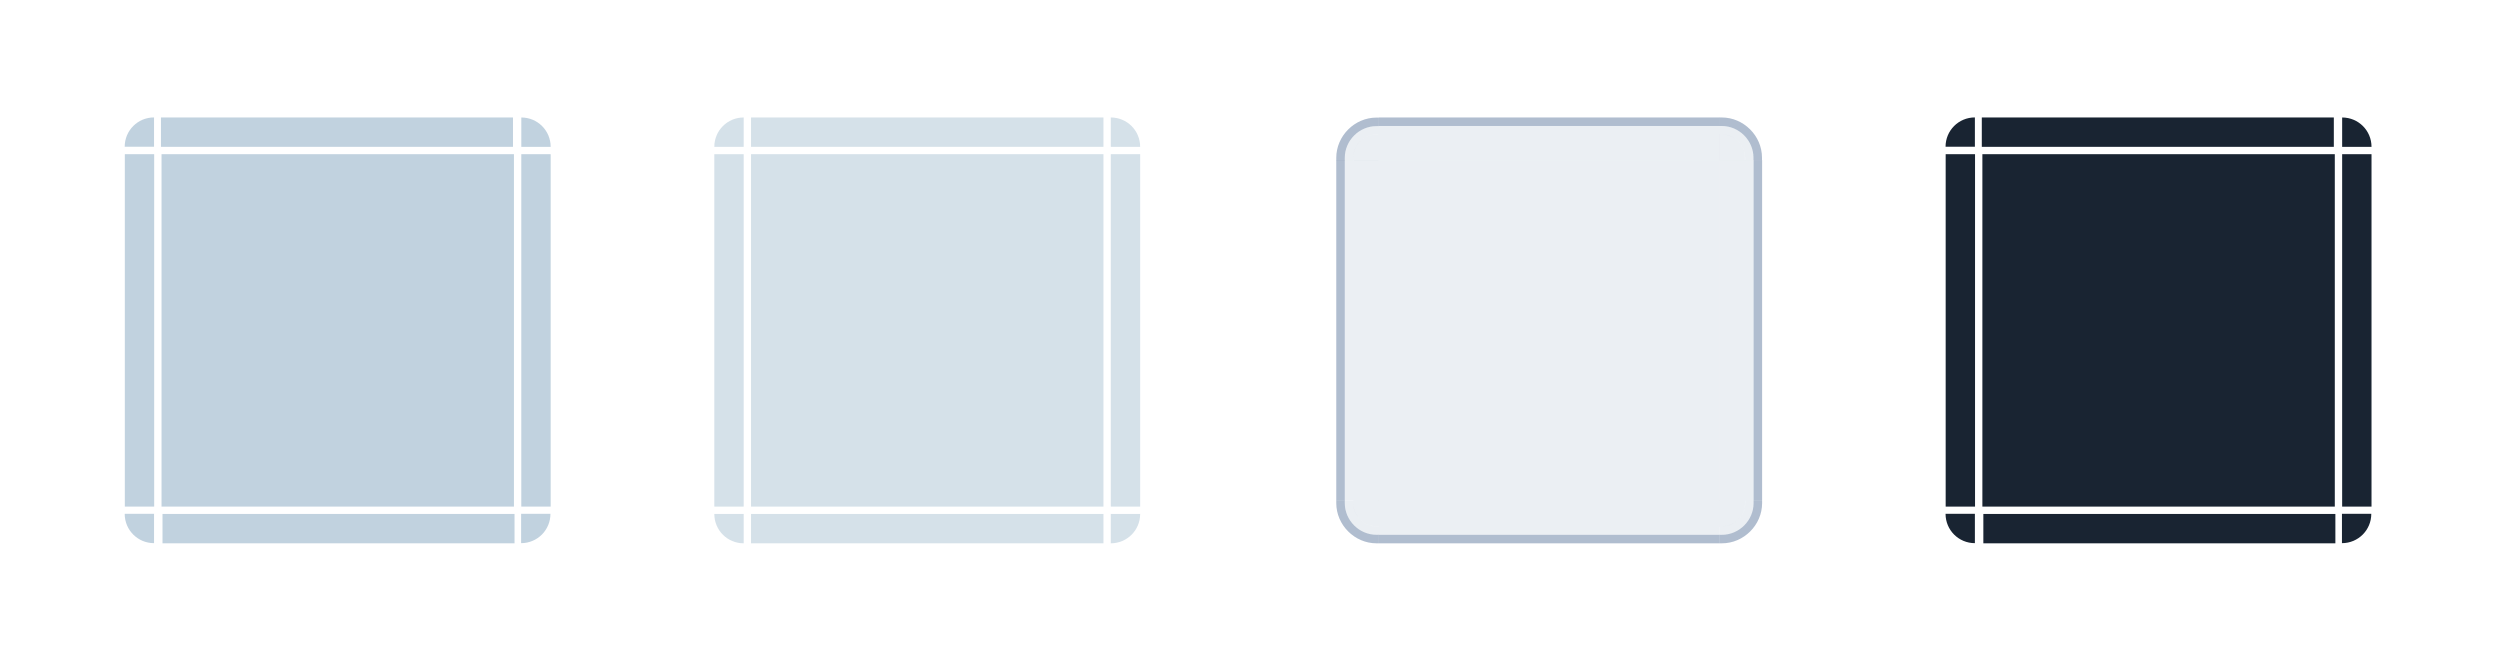 <?xml version="1.0" encoding="UTF-8" standalone="no"?>
<svg
   width="340.5"
   height="90.5"
   version="1.0"
   id="svg184"
   sodipodi:docname="viewitem.svg"
   inkscape:version="1.2 (dc2aedaf03, 2022-05-15)"
   xmlns:inkscape="http://www.inkscape.org/namespaces/inkscape"
   xmlns:sodipodi="http://sodipodi.sourceforge.net/DTD/sodipodi-0.dtd"
   xmlns="http://www.w3.org/2000/svg"
   xmlns:svg="http://www.w3.org/2000/svg"
   xmlns:rdf="http://www.w3.org/1999/02/22-rdf-syntax-ns#"
   xmlns:cc="http://creativecommons.org/ns#"
   xmlns:dc="http://purl.org/dc/elements/1.1/">
  <sodipodi:namedview
     pagecolor="#ffffff"
     bordercolor="#000000"
     borderopacity="1"
     objecttolerance="10"
     gridtolerance="10"
     guidetolerance="10"
     inkscape:pageopacity="0"
     inkscape:pageshadow="2"
     inkscape:window-width="1920"
     inkscape:window-height="1002"
     id="namedview186"
     showgrid="false"
     inkscape:zoom="2.0625"
     inkscape:cx="195.39394"
     inkscape:cy="126.30303"
     inkscape:window-x="0"
     inkscape:window-y="0"
     inkscape:window-maximized="1"
     inkscape:current-layer="svg184"
     inkscape:document-rotation="0"
     inkscape:showpageshadow="false"
     inkscape:pagecheckerboard="0"
     inkscape:lockguides="true"
     inkscape:deskcolor="#d1d1d1">
    <inkscape:grid
       type="xygrid"
       id="grid1102"
       originx="0"
       originy="0" />
  </sodipodi:namedview>
  <defs
     id="defs3">
    <style
       id="current-color-scheme"
       type="text/css">.ColorScheme-Text {
        color:#7B7C7E;
      }
      .ColorScheme-Background{
        color:#EFF0F1;
      }
      .ColorScheme-Highlight{
        color:#3DAEE6;
      }
      .ColorScheme-ViewText {
        color:#7B7C7E;
      }
      .ColorScheme-ViewBackground{
        color:#FCFCFC;
      }
      .ColorScheme-ViewHover {
        color:#3DAEE6;
      }
      .ColorScheme-ViewFocus{
        color:#1E92FF;
      }
      .ColorScheme-ButtonText {
        color:#7B7C7E;
      }
      .ColorScheme-ButtonBackground{
        color:#EFF0F1;
      }
      .ColorScheme-ButtonHover {
        color:#3DAEE6;
      }
      .ColorScheme-ButtonFocus{
        color:#1E92FF;
      }</style>
  </defs>
  <rect
     style="opacity:0.01;fill:#5d8aa8;fill-opacity:1"
     height="40"
     width="40"
     y="-40.667"
     x="300.426"
     id="hint-tile-center" />
  <path
     style="color:#3daee6;opacity:0.3;fill:#306994;fill-opacity:1;stroke-width:1"
     inkscape:connector-curvature="0"
     d="M 22,21 V 69 H 70 V 21 Z"
     class="ColorScheme-Highlight"
     id="selected-center" />
  <g
     transform="matrix(1,0,0,3,-169.14,-2468.58)"
     id="selected-left"
     style="opacity:1;fill:#306994;fill-opacity:1">
    <path
       style="color:#3daee6;opacity:0.3;fill:#306994;fill-opacity:1"
       inkscape:connector-curvature="0"
       id="path7"
       d="m 186.14,829.86 v 16 h 4 v -16 z"
       class="ColorScheme-Highlight" />
  </g>
  <g
     transform="translate(-169.14,-809.86)"
     id="selected-topleft"
     style="opacity:1;fill:#306994;fill-opacity:1">
    <path
       style="color:#3daee6;opacity:0.3;fill:#306994;fill-opacity:1;stroke-width:3"
       d="M 59,21 C 52.352,21 47,26.352 47,33 H 59 Z"
       transform="matrix(0.333,0,0,0.333,170.473,818.86)"
       id="path10"
       inkscape:connector-curvature="0" />
  </g>
  <g
     transform="matrix(0.366,0,0,1,-47.67,-809.86)"
     id="selected-top"
     style="opacity:1;fill:#306994;fill-opacity:1">
    <path
       style="color:#3daee6;opacity:0.3;fill:#306994;fill-opacity:1"
       inkscape:connector-curvature="0"
       id="path13"
       d="m 190.14,825.86 v 4 h 131 v -4 z"
       class="ColorScheme-Highlight" />
  </g>
  <g
     transform="matrix(1.5,0,0,1.5,-412.709,-1222.788)"
     id="selected-topright"
     style="opacity:1;fill:#306994;fill-opacity:1">
    <path
       style="color:#3daee6;opacity:0.3;fill:#306994;fill-opacity:1;stroke-width:0.667"
       d="m 322.473,825.86 v 2.667 H 325.14 c 0,-1.477 -1.189,-2.667 -2.667,-2.667 z"
       id="path16"
       inkscape:connector-curvature="0" />
  </g>
  <g
     transform="matrix(1,0,0,3,-250.14,-2468.58)"
     id="selected-right"
     style="opacity:1;fill:#306994;fill-opacity:1">
    <path
       style="color:#3daee6;opacity:0.3;fill:#306994;fill-opacity:1"
       inkscape:connector-curvature="0"
       id="path19"
       d="m 325.14,829.86 v 16 h -4 v -16 z"
       class="ColorScheme-Highlight" />
  </g>
  <g
     transform="rotate(180,130.57,449.93)"
     id="selected-bottomright"
     style="opacity:1;fill:#306994;fill-opacity:1">
    <path
       style="color:#3daee6;opacity:0.3;fill:#306994;fill-opacity:1;stroke-width:3"
       d="m 77,51 v 12 c 6.648,0 12,-5.352 12,-12 z"
       transform="matrix(-0.333,0,0,-0.333,215.807,846.86)"
       id="path149"
       inkscape:connector-curvature="0" />
  </g>
  <g
     transform="matrix(-0.366,0,0,-1,139.67,899.86)"
     id="selected-bottom"
     style="opacity:1;fill:#306994;fill-opacity:1">
    <path
       style="color:#3daee6;opacity:0.3;fill:#306994;fill-opacity:1"
       inkscape:connector-curvature="0"
       id="path152"
       d="m 190.14,825.86 v 4 h 131 v -4 z"
       class="ColorScheme-Highlight" />
  </g>
  <g
     transform="rotate(180,171.07,449.93)"
     id="selected-bottomleft"
     style="opacity:1;fill:#306994;fill-opacity:1">
    <path
       style="color:#3daee6;opacity:0.3;fill:#306994;fill-opacity:1;stroke-width:3"
       d="m 47,51 c 0,6.648 5.352,12 12,12 V 51 Z"
       transform="matrix(-0.333,0,0,-0.333,340.807,846.86)"
       id="path155"
       inkscape:connector-curvature="0" />
  </g>
  <path
     style="color:#3daee6;opacity:1;fill:#192432;fill-opacity:1;stroke-width:1"
     inkscape:connector-curvature="0"
     d="m 270,21 v 48 h 48 v -48 z"
     class="ColorScheme-Highlight"
     id="selected+hover-center" />
  <g
     transform="matrix(1,0,0,3,78.86,-2468.58)"
     id="selected+hover-left"
     style="opacity:1;fill:#192432;fill-opacity:1">
    <path
       style="color:#3daee6;opacity:1;fill:#192432;fill-opacity:1"
       inkscape:connector-curvature="0"
       id="path7-83"
       d="m 186.14,829.86 v 16 h 4 v -16 z"
       class="ColorScheme-Highlight" />
  </g>
  <g
     transform="translate(78.86,-809.86)"
     id="selected+hover-topleft"
     style="opacity:1;fill:#192432;fill-opacity:1">
    <path
       style="color:#3daee6;opacity:1;fill:#192432;fill-opacity:1;stroke-width:3"
       d="M 59,21 C 52.352,21 47,26.352 47,33 H 59 Z"
       transform="matrix(0.333,0,0,0.333,170.473,818.86)"
       id="path10-0"
       inkscape:connector-curvature="0" />
  </g>
  <g
     transform="matrix(0.366,0,0,1,200.33,-809.86)"
     id="selected+hover-top"
     style="opacity:1;fill:#192432;fill-opacity:1">
    <path
       style="color:#3daee6;opacity:1;fill:#192432;fill-opacity:1"
       inkscape:connector-curvature="0"
       id="path13-9"
       d="m 190.14,825.86 v 4 h 131 v -4 z"
       class="ColorScheme-Highlight" />
  </g>
  <g
     transform="matrix(1.5,0,0,1.5,-164.709,-1222.788)"
     id="selected+hover-topright"
     style="opacity:1;fill:#192432;fill-opacity:1">
    <path
       style="color:#3daee6;opacity:1;fill:#192432;fill-opacity:1;stroke-width:0.667"
       d="m 322.473,825.86 v 2.667 H 325.14 c 0,-1.477 -1.189,-2.667 -2.667,-2.667 z"
       id="path16-6"
       inkscape:connector-curvature="0" />
  </g>
  <g
     transform="matrix(1,0,0,3,-2.14,-2468.58)"
     id="selected+hover-right"
     style="opacity:1;fill:#192432;fill-opacity:1">
    <path
       style="color:#3daee6;opacity:1;fill:#192432;fill-opacity:1"
       inkscape:connector-curvature="0"
       id="path19-4"
       d="m 325.14,829.86 v 16 h -4 v -16 z"
       class="ColorScheme-Highlight" />
  </g>
  <g
     transform="rotate(180,254.57,449.93)"
     id="selected+hover-bottomright"
     style="opacity:1;fill:#192432;fill-opacity:1">
    <path
       style="color:#3daee6;opacity:1;fill:#192432;fill-opacity:1;stroke-width:3"
       d="m 77,51 v 12 c 6.648,0 12,-5.352 12,-12 z"
       transform="matrix(-0.333,0,0,-0.333,215.807,846.86)"
       id="path149-8"
       inkscape:connector-curvature="0" />
  </g>
  <g
     transform="matrix(-0.366,0,0,-1,387.67,899.86)"
     id="selected+hover-bottom"
     style="opacity:1;fill:#192432;fill-opacity:1">
    <path
       style="color:#3daee6;opacity:1;fill:#192432;fill-opacity:1"
       inkscape:connector-curvature="0"
       id="path152-7"
       d="m 190.14,825.86 v 4 h 131 v -4 z"
       class="ColorScheme-Highlight" />
  </g>
  <g
     transform="rotate(180,295.07,449.93)"
     id="selected+hover-bottomleft"
     style="opacity:1;fill:#192432;fill-opacity:1">
    <path
       style="color:#3daee6;opacity:1;fill:#192432;fill-opacity:1;stroke-width:3"
       d="m 47,51 c 0,6.648 5.352,12 12,12 V 51 Z"
       transform="matrix(-0.333,0,0,-0.333,340.807,846.86)"
       id="path155-1"
       inkscape:connector-curvature="0" />
  </g>
  <g
     id="hover-topleft"
     style="opacity:1;fill:#3b5a87;fill-opacity:1">
    <path
       style="color:#000000;display:inline;overflow:visible;visibility:visible;opacity:0.4;fill:#3b5a87;fill-opacity:1;fill-rule:nonzero;stroke:none;stroke-width:1.16;marker:none"
       d="m 187.474,16.015 c -2.975,0 -5.474,2.498 -5.474,5.474 V 21.815 h 1.16 v -0.326 c 0,-2.353 1.961,-4.314 4.314,-4.314 h 0.326 v -1.16 z"
       id="path11374-4-60-6"
       inkscape:connector-curvature="0" />
    <path
       style="color:#000000;display:inline;overflow:visible;visibility:visible;opacity:0.1;fill:#3b5a87;fill-opacity:1;fill-rule:nonzero;stroke:none;stroke-width:4.64;marker:none"
       d="m 187.474,17.16 c -2.353,0 -4.314,1.961 -4.314,4.314 v 0.326 h 1.16 v -0.326 c 0,-1.73 1.424,-3.154 3.154,-3.154 h 0.326 v -1.16 z"
       id="path11376-1-5-75"
       inkscape:connector-curvature="0" />
    <path
       sodipodi:nodetypes="sscccs"
       id="path11380-4-2-35"
       d="m 187.42,18.335 c -1.661,0 -3.1,1.419 -3.1,3.055 V 21.815 h 3.48 v -3.48 z"
       style="color:#000000;display:inline;overflow:visible;visibility:visible;opacity:0.1;fill:#3b5a87;fill-opacity:1;fill-rule:nonzero;stroke:none;stroke-width:1.624;marker:none"
       inkscape:connector-curvature="0" />
  </g>
  <g
     id="hover-top"
     style="opacity:1;fill:#3b5a87;fill-opacity:1">
    <path
       style="color:#000000;display:inline;overflow:visible;visibility:visible;opacity:0.4;fill:#3b5a87;fill-opacity:1;fill-rule:nonzero;stroke:none;stroke-width:1.16;marker:none"
       d="m 187.8,16 v 1.16 h 46.4 v -1.16 z"
       id="path11382-7-9-2"
       inkscape:connector-curvature="0" />
    <path
       style="color:#000000;display:inline;overflow:visible;visibility:visible;opacity:0.1;fill:#3b5a87;fill-opacity:1;fill-rule:nonzero;stroke:none;stroke-width:4.64;marker:none"
       d="m 187.8,17.16 v 1.16 h 46.4 v -1.16 z"
       id="path11384-08-4-9"
       inkscape:connector-curvature="0" />
    <path
       style="color:#000000;display:inline;overflow:visible;visibility:visible;opacity:0.1;fill:#3b5a87;fill-opacity:1;fill-rule:nonzero;stroke:none;stroke-width:1.624;marker:none"
       d="m 187.8,18.32 v 3.48 h 46.4 v -3.48 z"
       id="path11388-2-5-1"
       inkscape:connector-curvature="0" />
  </g>
  <g
     id="hover-topright"
     style="opacity:1;fill:#3b5a87;fill-opacity:1">
    <path
       style="color:#000000;display:inline;overflow:visible;visibility:visible;opacity:0.4;fill:#3b5a87;fill-opacity:1;fill-rule:nonzero;stroke:none;stroke-width:1.16;marker:none"
       d="m 239.985,21.474 c 0,-2.975 -2.498,-5.474 -5.474,-5.474 h -0.326 v 1.16 h 0.326 c 2.353,0 4.314,1.961 4.314,4.314 v 0.326 h 1.16 z"
       id="path11400-3-4-7"
       inkscape:connector-curvature="0" />
    <path
       style="color:#000000;display:inline;overflow:visible;visibility:visible;opacity:0.1;fill:#3b5a87;fill-opacity:1;fill-rule:nonzero;stroke:none;stroke-width:4.64;marker:none"
       d="m 238.84,21.474 c 0,-2.353 -1.961,-4.314 -4.314,-4.314 h -0.326 v 1.16 h 0.326 c 1.73,0 3.154,1.424 3.154,3.154 v 0.326 h 1.16 z"
       id="path11402-0-6-0"
       inkscape:connector-curvature="0" />
    <path
       sodipodi:nodetypes="sscccs"
       id="path11380-4-2-3-93"
       d="m 237.665,21.42 c 0,-1.661 -1.419,-3.1 -3.054,-3.1 h -0.426 v 3.48 h 3.48 z"
       style="color:#000000;display:inline;overflow:visible;visibility:visible;opacity:0.1;fill:#3b5a87;fill-opacity:1;fill-rule:nonzero;stroke:none;stroke-width:1.624;marker:none"
       inkscape:connector-curvature="0" />
  </g>
  <g
     id="hover-bottomleft"
     style="opacity:1;fill:#3b5a87;fill-opacity:1">
    <path
       style="color:#000000;display:inline;overflow:visible;visibility:visible;opacity:0.4;fill:#3b5a87;fill-opacity:1;fill-rule:nonzero;stroke:none;stroke-width:1.16;marker:none"
       d="M 187.474,74 C 184.498,74 182,71.502 182,68.526 v -0.326 h 1.16 v 0.326 c 0,2.353 1.961,4.314 4.314,4.314 h 0.326 v 1.16 z"
       id="path11374-4-60-3"
       inkscape:connector-curvature="0" />
    <path
       style="color:#000000;display:inline;overflow:visible;visibility:visible;opacity:0.1;fill:#3b5a87;fill-opacity:1;fill-rule:nonzero;stroke:none;stroke-width:4.64;marker:none"
       d="m 187.474,72.855 c -2.353,0 -4.314,-1.961 -4.314,-4.314 v -0.326 h 1.16 v 0.326 c 0,1.73 1.424,3.154 3.154,3.154 h 0.326 v 1.16 z"
       id="path11376-1-5-8"
       inkscape:connector-curvature="0" />
    <path
       sodipodi:nodetypes="sscccs"
       id="path11380-4-2-0"
       d="m 187.42,71.68 c -1.661,0 -3.1,-1.419 -3.1,-3.054 v -0.426 h 3.48 v 3.48 z"
       style="color:#000000;display:inline;overflow:visible;visibility:visible;opacity:0.1;fill:#3b5a87;fill-opacity:1;fill-rule:nonzero;stroke:none;stroke-width:1.624;marker:none"
       inkscape:connector-curvature="0" />
  </g>
  <g
     id="hover-bottom"
     style="opacity:1;fill:#3b5a87;fill-opacity:1">
    <path
       style="color:#000000;display:inline;overflow:visible;visibility:visible;opacity:0.4;fill:#3b5a87;fill-opacity:1;fill-rule:nonzero;stroke:none;stroke-width:1.16;marker:none"
       d="M 187.8,74 V 72.84 h 46.4 v 1.16 z"
       id="path11382-7-9-7"
       inkscape:connector-curvature="0" />
    <path
       style="color:#000000;display:inline;overflow:visible;visibility:visible;opacity:0.1;fill:#3b5a87;fill-opacity:1;fill-rule:nonzero;stroke:none;stroke-width:4.64;marker:none"
       d="m 187.8,72.84 v -1.16 h 46.4 v 1.16 z"
       id="path11384-08-4-6"
       inkscape:connector-curvature="0" />
    <path
       style="color:#000000;display:inline;overflow:visible;visibility:visible;opacity:0.1;fill:#3b5a87;fill-opacity:1;fill-rule:nonzero;stroke:none;stroke-width:1.624;marker:none"
       d="m 187.8,71.68 v -3.48 h 46.4 v 3.48 z"
       id="path11388-2-5-8"
       inkscape:connector-curvature="0" />
  </g>
  <g
     id="hover-left"
     style="opacity:1;fill:#3b5a87;fill-opacity:1">
    <path
       style="color:#000000;display:inline;overflow:visible;visibility:visible;opacity:0.4;fill:#3b5a87;fill-opacity:1;fill-rule:nonzero;stroke:none;stroke-width:1.16;marker:none"
       d="m 182,21.8 h 1.16 v 46.4 h -1.16 z"
       id="path11392-7-1-0"
       inkscape:connector-curvature="0" />
    <path
       style="color:#000000;display:inline;overflow:visible;visibility:visible;opacity:0.1;fill:#3b5a87;fill-opacity:1;fill-rule:nonzero;stroke:none;stroke-width:4.64;marker:none"
       d="m 183.16,21.8 h 1.16 v 46.4 h -1.16 z"
       id="path11394-9-74-6"
       inkscape:connector-curvature="0" />
    <path
       style="color:#000000;display:inline;overflow:visible;visibility:visible;opacity:0.1;fill:#3b5a87;fill-opacity:1;fill-rule:nonzero;stroke:none;stroke-width:1.624;marker:none"
       d="m 184.32,21.8 h 3.48 v 46.4 h -3.48 z"
       id="path11398-2-1-8"
       inkscape:connector-curvature="0" />
  </g>
  <g
     id="hover-right"
     style="opacity:1;fill:#3b5a87;fill-opacity:1">
    <path
       id="path11432-5-2-9"
       d="m 240,68.2 h -1.16 V 21.8 h 1.16 z"
       style="color:#000000;display:inline;overflow:visible;visibility:visible;opacity:0.4;fill:#3b5a87;fill-opacity:1;fill-rule:nonzero;stroke:none;stroke-width:1.16;marker:none"
       inkscape:connector-curvature="0" />
    <path
       id="path11434-9-2-0"
       d="m 238.84,68.2 h -1.16 V 21.8 h 1.16 z"
       style="color:#000000;display:inline;overflow:visible;visibility:visible;opacity:0.1;fill:#3b5a87;fill-opacity:1;fill-rule:nonzero;stroke:none;stroke-width:4.64;marker:none"
       inkscape:connector-curvature="0" />
    <path
       id="path11438-70-1-3"
       d="m 237.68,68.2 h -3.48 V 21.8 h 3.48 z"
       style="color:#000000;display:inline;overflow:visible;visibility:visible;opacity:0.1;fill:#3b5a87;fill-opacity:1;fill-rule:nonzero;stroke:none;stroke-width:1.624;marker:none"
       inkscape:connector-curvature="0" />
  </g>
  <path
     inkscape:connector-curvature="0"
     id="hover-center"
     d="M 187.8,68.2 V 21.8 h 46.4 v 46.4 z"
     style="color:#000000;display:inline;overflow:visible;visibility:visible;fill:#3b5a87;fill-opacity:1;fill-rule:nonzero;stroke:none;stroke-width:1.624;marker:none;opacity:0.1"
     inkscape:label="#south-active-tab-center" />
  <g
     id="hover-bottomright"
     style="opacity:1;fill:#3b5a87;fill-opacity:1">
    <path
       style="color:#000000;display:inline;overflow:visible;visibility:visible;opacity:0.4;fill:#3b5a87;fill-opacity:1;fill-rule:nonzero;stroke:none;stroke-width:1.16;marker:none"
       d="m 240,68.526 c 0,2.975 -2.498,5.474 -5.474,5.474 h -0.326 V 72.84 h 0.326 c 2.353,0 4.314,-1.961 4.314,-4.314 v -0.326 h 1.16 z"
       id="path11400-3-4-9"
       inkscape:connector-curvature="0" />
    <path
       style="color:#000000;display:inline;overflow:visible;visibility:visible;opacity:0.1;fill:#3b5a87;fill-opacity:1;fill-rule:nonzero;stroke:none;stroke-width:4.64;marker:none"
       d="m 238.855,68.526 c 0,2.353 -1.961,4.314 -4.314,4.314 h -0.326 v -1.16 h 0.326 c 1.73,0 3.154,-1.424 3.154,-3.154 v -0.326 h 1.16 z"
       id="path11402-0-6-6"
       inkscape:connector-curvature="0" />
    <path
       sodipodi:nodetypes="sscccs"
       id="path11380-4-2-3-0"
       d="m 237.68,68.58 c 0,1.661 -1.419,3.1 -3.054,3.1 h -0.426 v -3.48 h 3.48 z"
       style="color:#000000;display:inline;overflow:visible;visibility:visible;opacity:0.1;fill:#3b5a87;fill-opacity:1;fill-rule:nonzero;stroke:none;stroke-width:1.624;marker:none"
       inkscape:connector-curvature="0" />
  </g>
  <g
     id="normal-center"
     style="fill:#306994;fill-opacity:1">
    <path
       style="color:#3daee6;opacity:0.2;fill:#306994;fill-opacity:1;stroke-width:1"
       inkscape:connector-curvature="0"
       d="m 102.29,21 v 48 h 48 v -48 z"
       class="ColorScheme-Highlight"
       id="selected-center-3" />
  </g>
  <g
     id="normal-left"
     style="fill:#306994;fill-opacity:1">
    <path
       style="color:#3daee6;opacity:0.2;fill:#306994;fill-opacity:1;stroke-width:1.732"
       inkscape:connector-curvature="0"
       id="path7-7"
       d="m 97.29,21 v 48 h 4 V 21 Z"
       class="ColorScheme-Highlight" />
  </g>
  <g
     id="normal-topleft"
     style="fill:#306994;fill-opacity:1">
    <path
       style="color:#3daee6;opacity:0.2;fill:#306994;fill-opacity:1;stroke-width:1"
       d="m 101.29,16 c -2.216,0 -4,1.784 -4,4 h 4 z"
       id="path10-3"
       inkscape:connector-curvature="0" />
  </g>
  <g
     id="normal-top"
     style="fill:#306994;fill-opacity:1">
    <path
       style="color:#3daee6;opacity:0.2;fill:#306994;fill-opacity:1;stroke-width:0.605"
       inkscape:connector-curvature="0"
       id="path13-6"
       d="m 102.29,16 v 4 h 48 v -4 z"
       class="ColorScheme-Highlight" />
  </g>
  <g
     id="normal-topright"
     style="fill:#306994;fill-opacity:1">
    <path
       style="color:#3daee6;opacity:0.2;fill:#306994;fill-opacity:1;stroke-width:1"
       d="m 151.29,16 v 4 h 4 c 0,-2.216 -1.784,-4 -4,-4 z"
       id="path16-9"
       inkscape:connector-curvature="0" />
  </g>
  <g
     id="normal-right"
     style="fill:#306994;fill-opacity:1">
    <path
       style="color:#3daee6;opacity:0.2;fill:#306994;fill-opacity:1;stroke-width:1.732"
       inkscape:connector-curvature="0"
       id="path19-2"
       d="m 155.29,21 v 48 h -4 V 21 Z"
       class="ColorScheme-Highlight" />
  </g>
  <g
     id="normal-bottomright"
     style="fill:#306994;fill-opacity:1">
    <path
       style="color:#3daee6;opacity:0.2;fill:#306994;fill-opacity:1;stroke-width:1"
       d="m 151.29,70 v 4 c 2.216,0 4,-1.784 4,-4 z"
       id="path149-0"
       inkscape:connector-curvature="0" />
  </g>
  <g
     id="normal-bottom"
     style="fill:#306994;fill-opacity:1">
    <path
       style="color:#3daee6;opacity:0.2;fill:#306994;fill-opacity:1;stroke-width:0.605"
       inkscape:connector-curvature="0"
       id="path152-3"
       d="m 150.29,74 v -4 h -48 v 4 z"
       class="ColorScheme-Highlight" />
  </g>
  <g
     id="normal-bottomleft">
    <path
       style="color:#3daee6;opacity:0.2;fill:#306994;fill-opacity:1;stroke-width:1"
       d="m 97.29,70 c 0,2.216 1.784,4 4,4 v -4 z"
       id="path155-0"
       inkscape:connector-curvature="0" />
  </g>
</svg>
